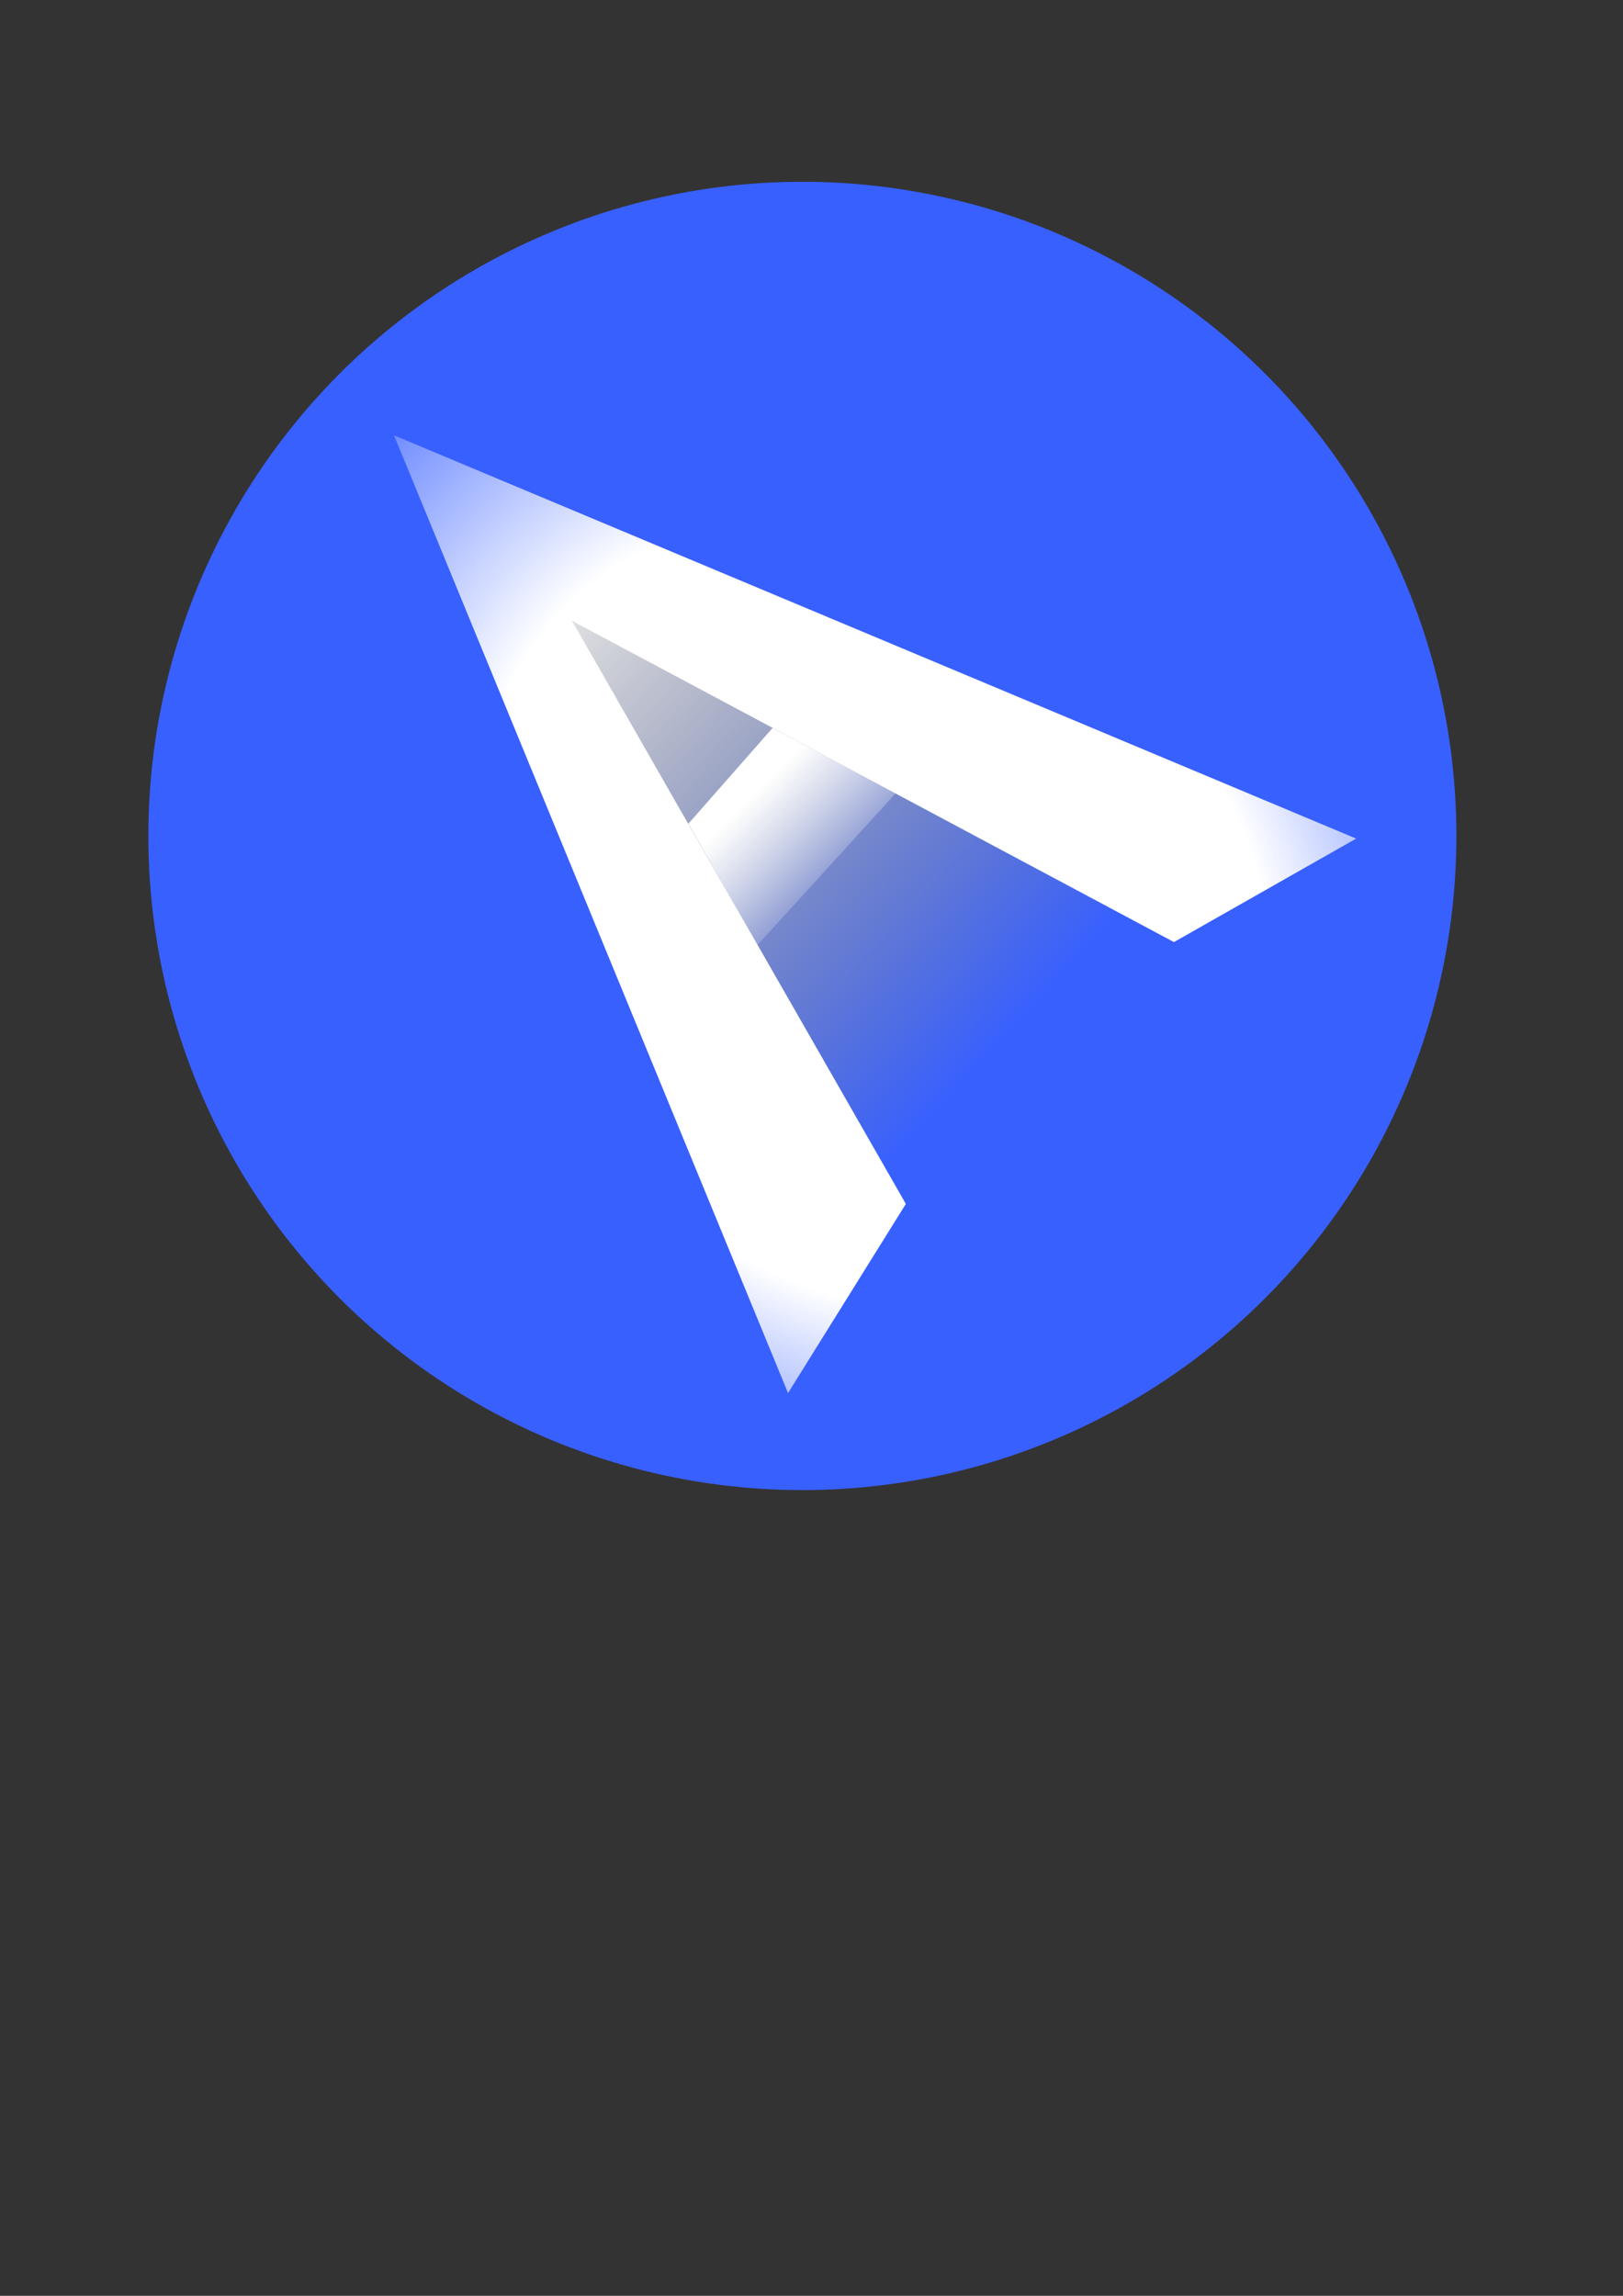 <?xml version="1.0" encoding="UTF-8" standalone="no"?>
<!-- Created with Inkscape (http://www.inkscape.org/) -->

<svg
   width="210mm"
   height="297mm"
   viewBox="0 0 210 297"
   version="1.1"
   id="svg1"
   sodipodi:docname="Logo Albisoft.svg"
   inkscape:version="1.3.2 (091e20e, 2023-11-25, custom)"
   xmlns:inkscape="http://www.inkscape.org/namespaces/inkscape"
   xmlns:sodipodi="http://sodipodi.sourceforge.net/DTD/sodipodi-0.dtd"
   xmlns:xlink="http://www.w3.org/1999/xlink"
   xmlns="http://www.w3.org/2000/svg"
   xmlns:svg="http://www.w3.org/2000/svg">
  <rect x="0" y="0" width="210" height="297" fill="#333333" stroke="none"/>
  <sodipodi:namedview
     id="namedview1"
     pagecolor="#505050"
     bordercolor="#eeeeee"
     borderopacity="1"
     inkscape:showpageshadow="0"
     inkscape:pageopacity="0"
     inkscape:pagecheckerboard="false"
     inkscape:deskcolor="#505050"
     inkscape:document-units="mm"
     inkscape:zoom="0.89263468"
     inkscape:cx="404.42076"
     inkscape:cy="418.42425"
     inkscape:window-width="1366"
     inkscape:window-height="697"
     inkscape:window-x="-8"
     inkscape:window-y="-8"
     inkscape:window-maximized="1"
     inkscape:current-layer="layer1"
     showborder="true" />
  <defs
     id="defs1">
    <linearGradient
       id="linearGradient20"
       inkscape:collect="always">
      <stop
         style="stop-color:#ffffff;stop-opacity:1;"
         offset="0.56"
         id="stop19" />
      <stop
         style="stop-color:#ffffff;stop-opacity:0;"
         offset="1"
         id="stop20" />
    </linearGradient>
    <linearGradient
       id="linearGradient6"
       inkscape:collect="always">
      <stop
         style="stop-color:#ffffff;stop-opacity:1;"
         offset="0.382"
         id="stop6" />
      <stop
         style="stop-color:#ffffff;stop-opacity:0;"
         offset="1"
         id="stop7" />
    </linearGradient>
    <linearGradient
       id="linearGradient4"
       inkscape:collect="always">
      <stop
         style="stop-color:#3860ff;stop-opacity:1;"
         offset="0.098"
         id="stop4" />
      <stop
         style="stop-color:#1a1a1a;stop-opacity:0;"
         offset="1"
         id="stop5" />
    </linearGradient>
    <linearGradient
       inkscape:collect="always"
       xlink:href="#linearGradient4"
       id="linearGradient5"
       x1="138.326"
       y1="139.883"
       x2="63.779"
       y2="71.155"
       gradientUnits="userSpaceOnUse"
       gradientTransform="translate(0,0.296)" />
    <linearGradient
       inkscape:collect="always"
       xlink:href="#linearGradient6"
       id="linearGradient7"
       x1="90.108"
       y1="94.85"
       x2="110.263"
       y2="115.006"
       gradientUnits="userSpaceOnUse" />
    <radialGradient
       inkscape:collect="always"
       xlink:href="#linearGradient20"
       id="radialGradient19"
       cx="113.228"
       cy="118.266"
       fx="113.228"
       fy="118.266"
       r="62.246"
       gradientTransform="matrix(0.94,-0.941,1.146,1.143,-128.636,89.629)"
       gradientUnits="userSpaceOnUse" />
  </defs>
  <g
     inkscape:label="Logo"
     inkscape:groupmode="layer"
     id="layer1">
    <circle
       style="fill:#3860ff;fill-opacity:1;stroke-width:0.446"
       id="path5"
       cx="103.819"
       cy="108.142"
       r="84.624"
       inkscape:label="circulo" />
    <path
       style="fill:url(#radialGradient19);fill-opacity:1;stroke:none;stroke-width:0.265;stroke-opacity:1"
       d="m 50.982,56.317 50.982,123.898 28.9,-46.395 44.609,-25.336 z"
       id="path4"
       inkscape:label="triangulo"
       sodipodi:nodetypes="ccccc" />
    <path
       id="path4-9"
       style="display:inline;fill:url(#linearGradient5);stroke-width:0.135"
       d="m 74.006,80.305 46.849,81.808 37.634,-36.723 z"
       sodipodi:nodetypes="cccc"
       inkscape:label="degradado" />
    <path
       style="fill:url(#linearGradient7);stroke:none;stroke-width:0;stroke-dasharray:none"
       d="M 98.013,122.243 115.895,102.626 99.969,94.171 89.07,106.558 Z"
       id="path6"
       sodipodi:nodetypes="ccccc"
       inkscape:label="trapecio" />
  </g>
</svg>
